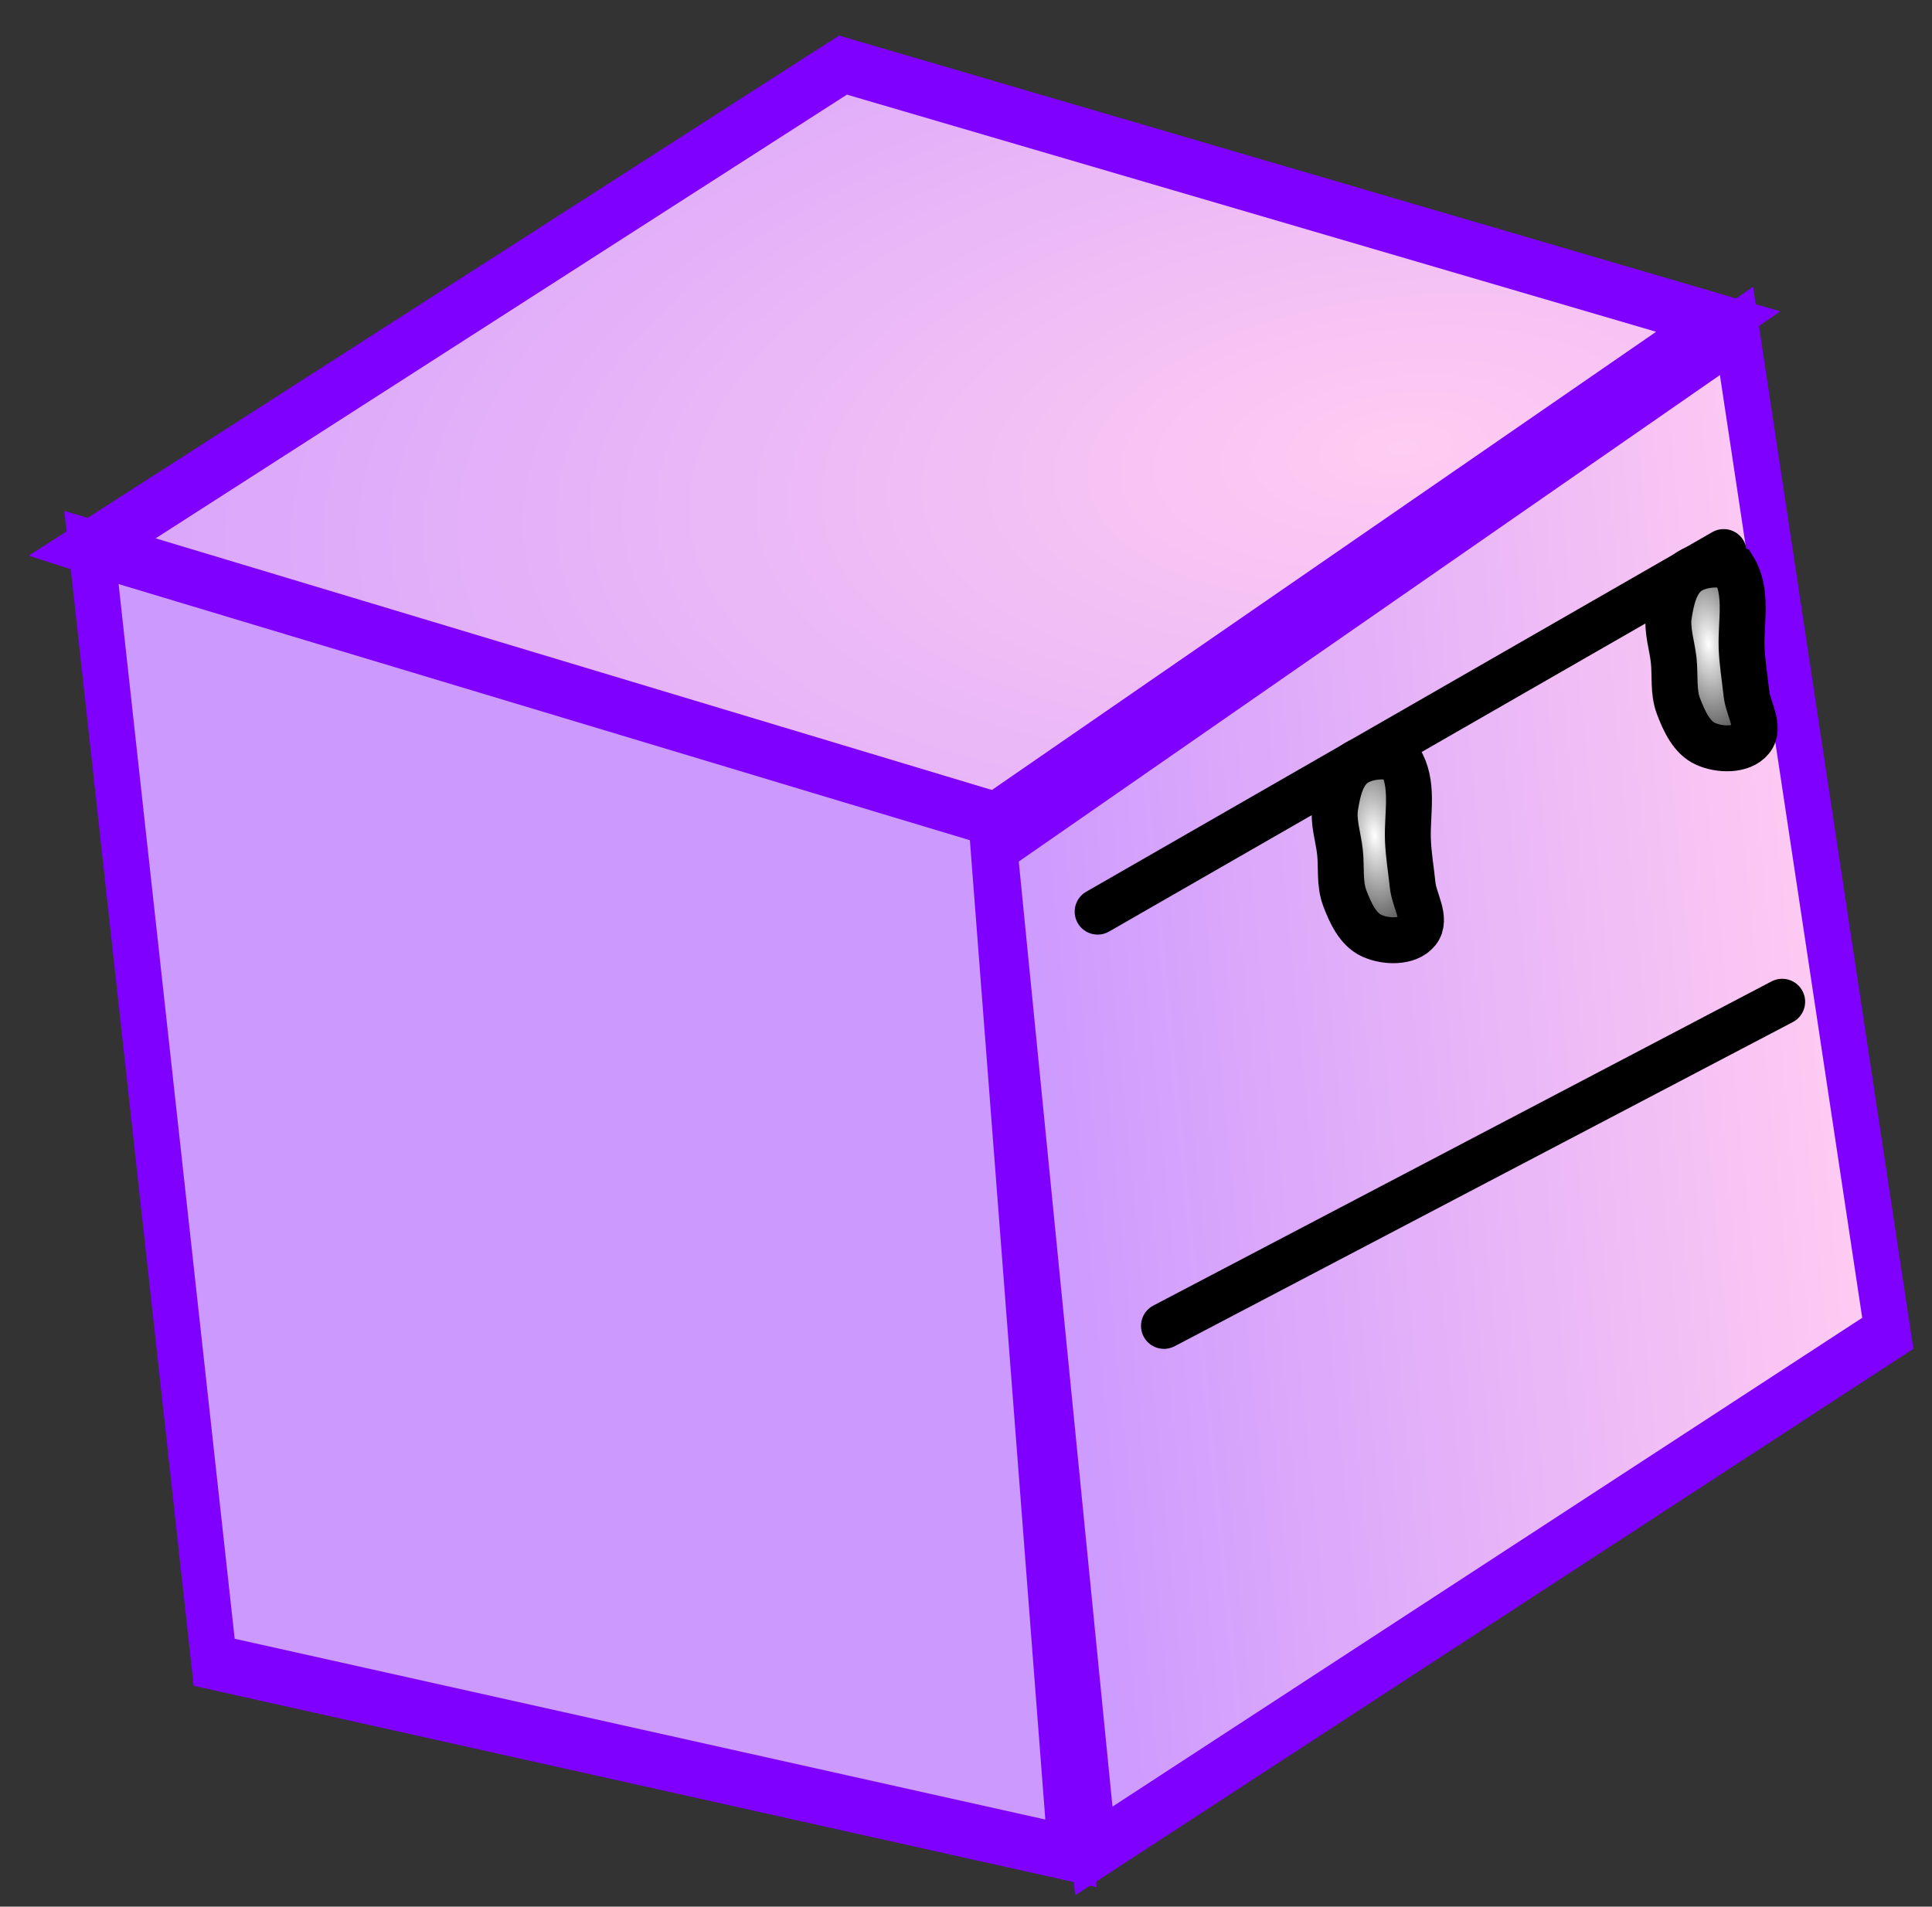 <svg version="1.1" width="77" height="76" viewBox="1 3 77 76" xmlns="http://www.w3.org/2000/svg" xmlns:xlink="http://www.w3.org/1999/xlink">
  <rect x="1" y="3" width="77" height="76" fill="#333333" stroke="none"/>
  <defs>
    <radialGradient id="grad_1" cx="0.196" cy="0.566" r="1.046">
      <stop offset="0" stop-color="#FFCCF2" stop-opacity="1"/>
      <stop offset="1" stop-color="#CC99FF" stop-opacity="1"/>
    </radialGradient>
    <linearGradient id="grad_2" x2="1">
      <stop offset="0" stop-color="#FFCCF2" stop-opacity="1"/>
      <stop offset="1" stop-color="#CC99FF" stop-opacity="1"/>
    </linearGradient>
    <radialGradient id="grad_3" cx="0.528" cy="0.423" r="0.75">
      <stop offset="0" stop-color="#FFFFFF" stop-opacity="1"/>
      <stop offset="1" stop-color="#000000" stop-opacity="1"/>
    </radialGradient>
    <radialGradient id="grad_4" cx="0.528" cy="0.423" r="0.75">
      <stop offset="0" stop-color="#FFFFFF" stop-opacity="1"/>
      <stop offset="1" stop-color="#000000" stop-opacity="1"/>
    </radialGradient>
  </defs>
  <!-- Exported by Scratch - http://scratch.mit.edu/ -->
  <path id="ID0.8365832129493356" fill="none" stroke="#666666" stroke-width="2" stroke-linecap="round" d="M 177.350 190 " transform="matrix(1, 0, 0, 1, -463.5, -105)"/>
  <g id="ID0.8552954299375415">
    <path id="ID0.41049800580367446" fill="url(#grad_1)" stroke="#7F00FF" stroke-width="2" stroke-linecap="round" d="M 255.750 148.100 L 219 160.500 L 253.500 176 L 290.500 162.500 L 255.750 148.100 Z " transform="matrix(-0.91, 0.095, 0.116, 1.106, 250.15, -182.5)"/>
    <path id="ID0.3551975656300783" fill="url(#grad_2)" stroke="#7F00FF" stroke-width="2" stroke-linecap="round" d="M 218.250 160.900 L 252.750 176.500 L 253 212.700 L 216.250 197.200 L 218.250 160.900 Z " transform="matrix(-0.91, 0.095, 0.116, 1.106, 250.15, -182.5)"/>
    <path id="ID0.22761756414547563" fill="#CC99FF" stroke="#7F00FF" stroke-width="2" stroke-linecap="round" d="M 252.750 175.500 L 290.500 162.500 L 290.250 202.700 L 254 212.700 L 252.750 175.500 Z " transform="matrix(-0.91, 0.095, 0.116, 1.106, 250.15, -182.5)"/>
  </g>
  <path id="ID0.5875303484499454" fill="none" stroke="#000000" stroke-width="2" stroke-linecap="round" d="M 212 166.500 L 240.750 179.250 " transform="matrix(-0.91, 0.095, 0.095, 0.91, 246.8, -146.65)"/>
  <path id="ID0.2296458501368761" fill="url(#grad_3)" stroke="#000000" stroke-width="2" stroke-linecap="round" d="M 215.250 168.500 C 214.711 169.595 215.170 170.829 215.250 172 C 215.295 172.664 215.250 173.334 215.250 174 C 215.250 174.666 214.779 175.529 215.250 176 C 215.721 176.471 216.675 176.336 217.250 176 C 217.830 175.662 218.077 174.899 218.250 174.250 C 218.422 173.606 218.250 172.916 218.250 172.250 C 218.250 171.584 218.422 170.894 218.250 170.250 C 218.077 169.601 217.830 168.838 217.250 168.500 C 216.675 168.164 215.748 168.211 215.250 168.500 Z " transform="matrix(-0.91, 0.095, 0.095, 0.91, 249.95, -148.15)"/>
  <path id="ID0.2296458501368761" fill="url(#grad_4)" stroke="#000000" stroke-width="2" stroke-linecap="round" d="M 215.250 168.500 C 214.711 169.595 215.170 170.829 215.250 172 C 215.295 172.664 215.250 173.334 215.250 174 C 215.250 174.666 214.779 175.529 215.250 176 C 215.721 176.471 216.675 176.336 217.250 176 C 217.830 175.662 218.077 174.899 218.250 174.250 C 218.422 173.606 218.250 172.916 218.250 172.250 C 218.250 171.584 218.422 170.894 218.250 170.250 C 218.077 169.601 217.830 168.838 217.250 168.500 C 216.675 168.164 215.748 168.211 215.250 168.500 Z " transform="matrix(-0.91, 0.095, 0.095, 0.91, 236.65, -140.5)"/>
  <path id="ID0.9655489576980472" fill="none" stroke="#000000" stroke-width="2" stroke-linecap="round" d="M 211.500 186.250 L 239.750 197.500 " transform="matrix(-0.91, 0.095, 0.095, 0.91, 246.8, -146.65)"/>
  <path id="ID0.8365832129493356" fill="none" stroke="#666666" stroke-width="2" stroke-linecap="round" d="M 177.350 190 " transform="matrix(1, 0, 0, 1, -623.5, -21)"/>
  <path id="ID0.8365832129493356" fill="none" stroke="#666666" stroke-width="2" stroke-linecap="round" d="M 177.350 190 " transform="matrix(1, 0, 0, 1, -321, -114)"/>
  <path id="ID0.8365832129493356" fill="none" stroke="#666666" stroke-width="2" stroke-linecap="round" d="M 177.350 190 " transform="matrix(1, 0, 0, 1, -479, -180)"/>
  <path id="ID0.8365832129493356" fill="none" stroke="#666666" stroke-width="2" stroke-linecap="round" d="M 177.350 190 " transform="matrix(1, 0, 0, 1, -440, -21)"/>
  <path id="ID0.8365832129493356" fill="none" stroke="#666666" stroke-width="2" stroke-linecap="round" d="M 177.350 190 " transform="matrix(1, 0, 0, 1, -325, -224)"/>
  <path id="ID0.8365832129493356" fill="none" stroke="#666666" stroke-width="2" stroke-linecap="round" d="M 177.350 190 " transform="matrix(1, 0, 0, 1, -134, 27)"/>
  <path id="ID0.8365832129493356" fill="none" stroke="#666666" stroke-width="2" stroke-linecap="round" d="M 177.350 190 " transform="matrix(1, 0, 0, 1, -319, -51)"/>
  <path id="ID0.8365832129493356" fill="none" stroke="#666666" stroke-width="2" stroke-linecap="round" d="M 177.350 190 " transform="matrix(1, 0, 0, 1, -120, 19)"/>
  <path id="ID0.8365832129493356" fill="none" stroke="#666666" stroke-width="2" stroke-linecap="round" d="M 177.350 190 " transform="matrix(1, 0, 0, 1, -331, 29)"/>
</svg>